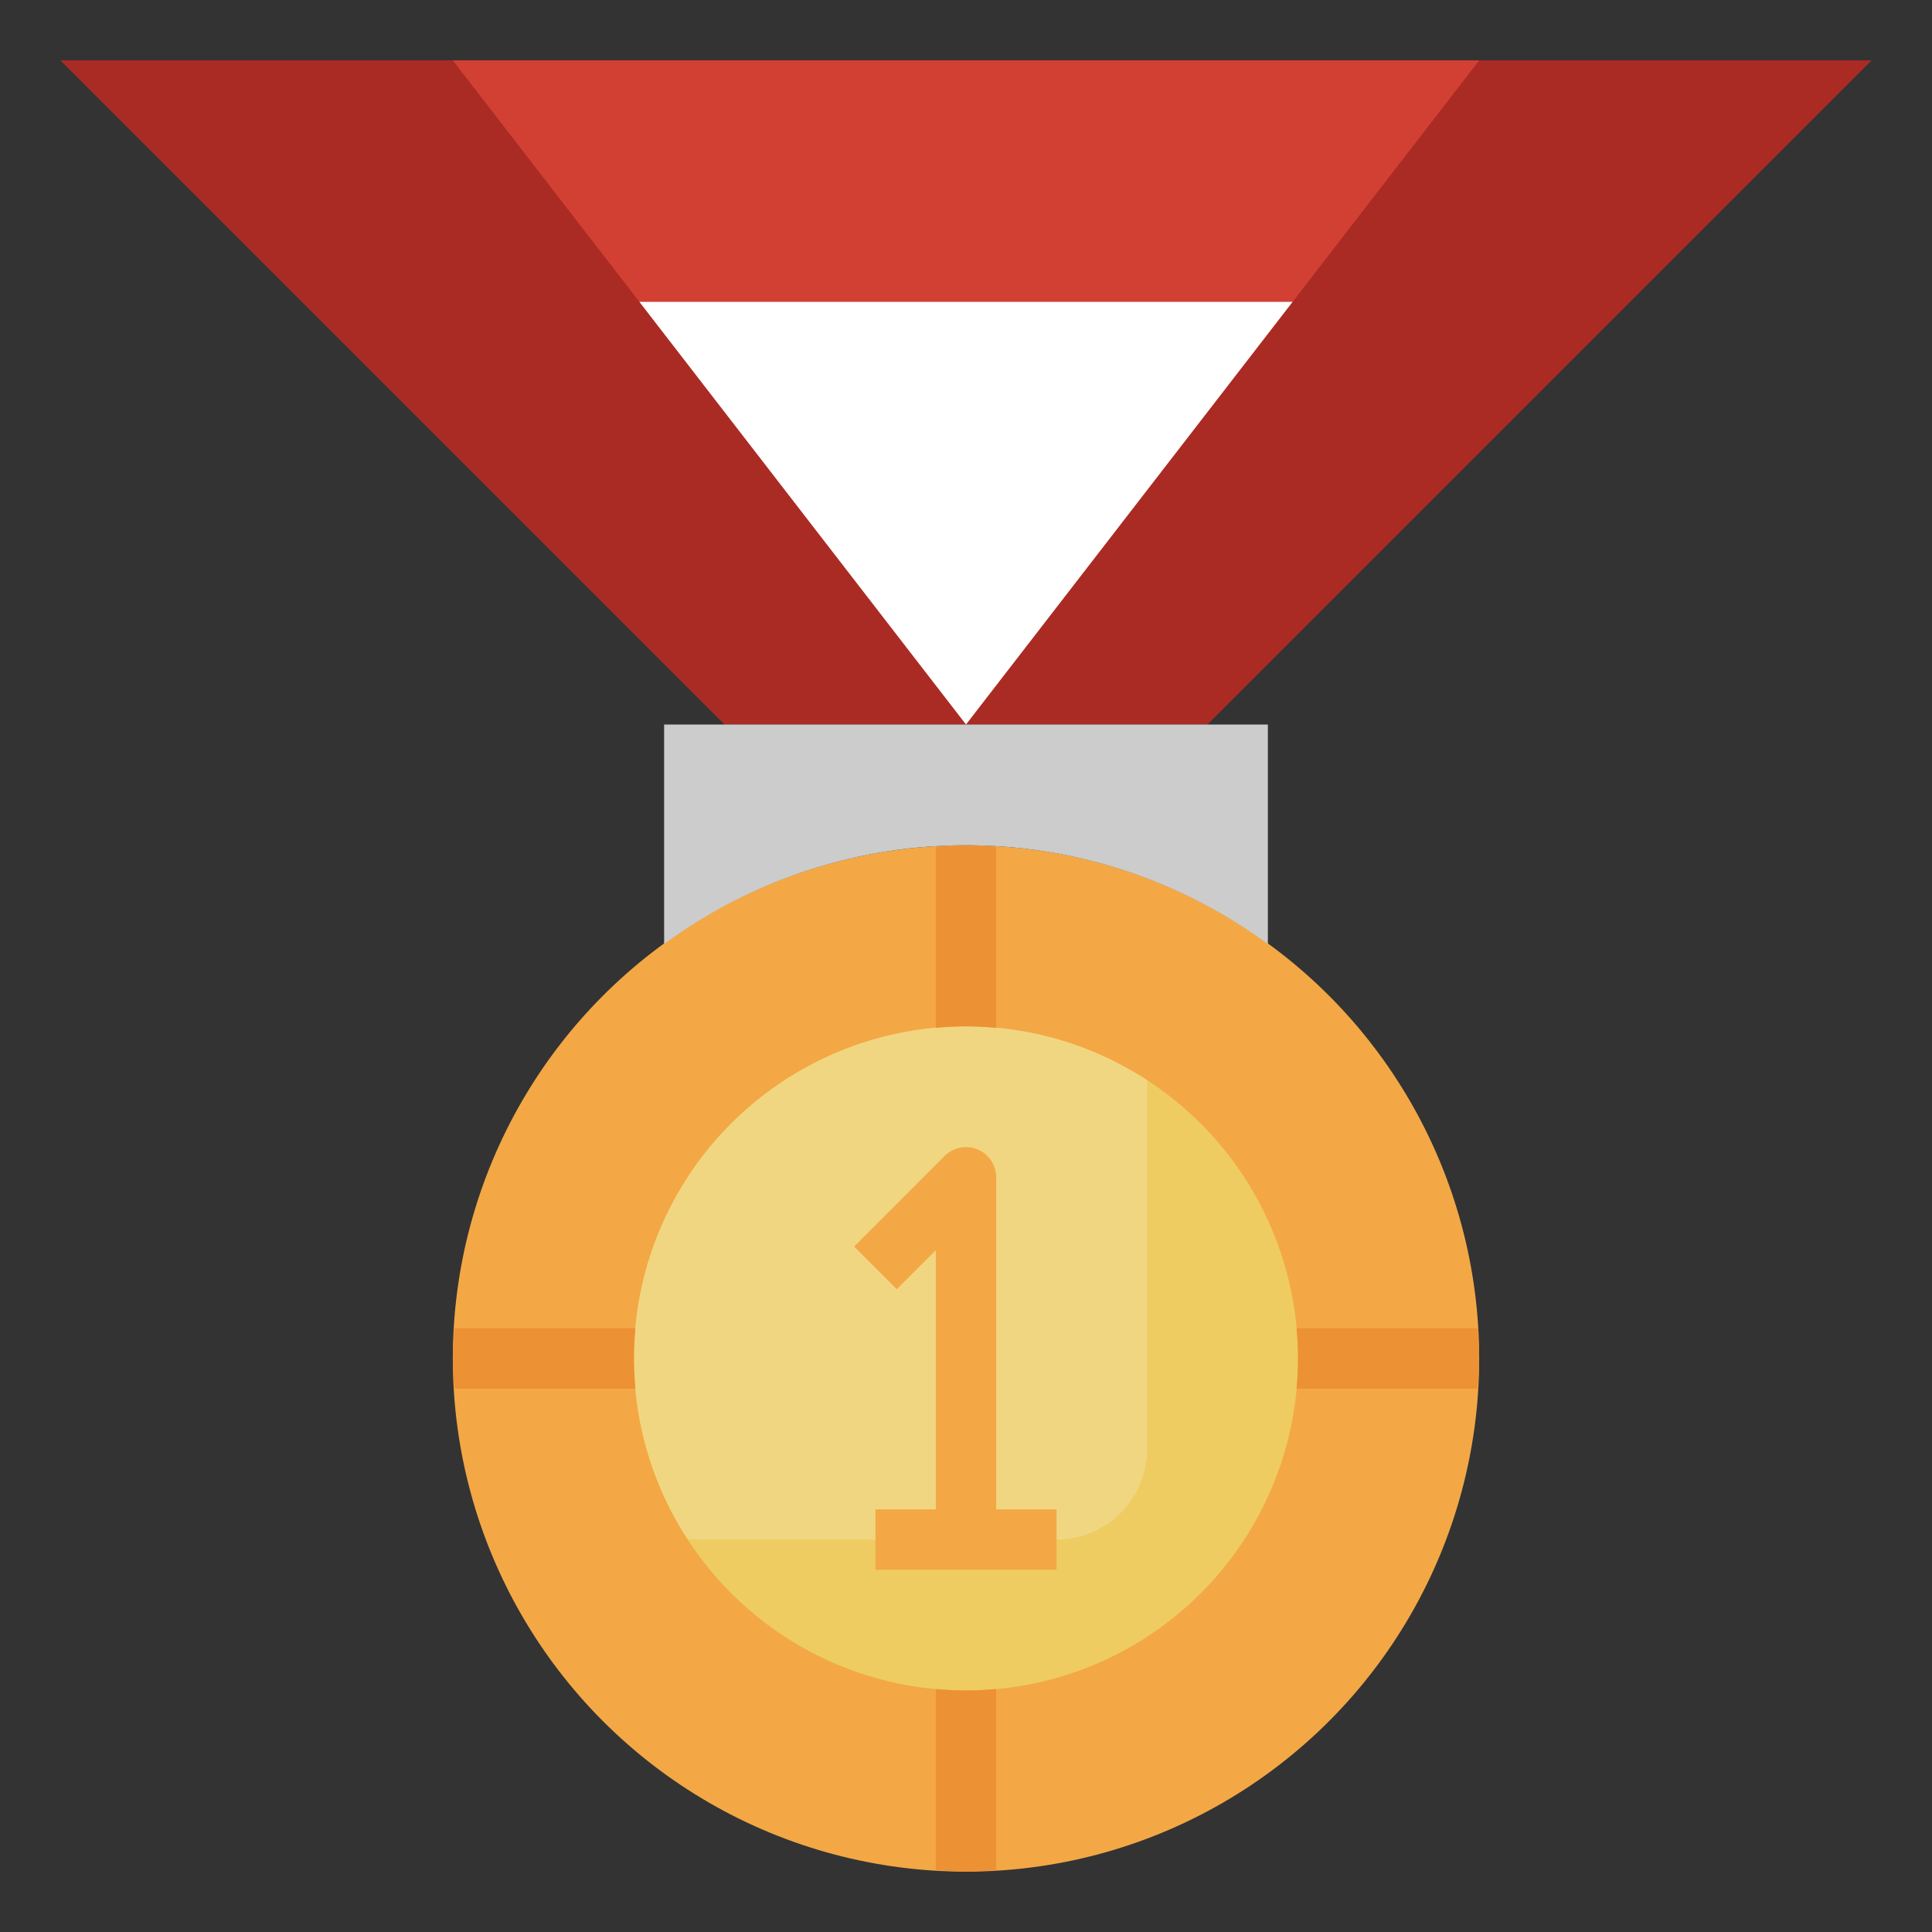 <svg id="Layer_3" height="512" viewBox="0 0 64 64" width="512" xmlns="http://www.w3.org/2000/svg" data-name="Layer 3"><rect x="0" y="0" width="64" height="64" fill="#333333" stroke="none"/><path d="m24 24-22-22h60l-22 22z" fill="#aa2b24"/><circle cx="32" cy="45" fill="#f3a845" r="17"/><path d="m32 28a16.9 16.9 0 0 1 10 3.274v-7.274h-20v7.274a16.9 16.9 0 0 1 10-3.274z" fill="#ccc"/><circle cx="32" cy="45" fill="#eecc61" r="11"/><path d="m32 34a10.992 10.992 0 0 0 -9.213 17h12.213a3 3 0 0 0 3-3v-12.213a10.945 10.945 0 0 0 -6-1.787z" fill="#f1d681"/><path d="m15 2 17 21.999 17-21.999z" fill="#d24034"/><path d="m21.182 10 10.818 13.999 10.818-13.999z" fill="#fff"/><g fill="#ed9135"><path d="m32 56c-.338 0-.67-.021-1-.05v6c.333.019.662.05 1 .05s.667-.031 1-.05v-6c-.33.029-.662.05-1 .05z"/><path d="m21 45c0-.338.021-.67.05-1h-6c-.019.333-.05.662-.05 1s.031.667.05 1h6c-.029-.33-.05-.662-.05-1z"/><path d="m32 34c.338 0 .67.021 1 .05v-6c-.333-.019-.662-.05-1-.05s-.667.031-1 .05v6c.33-.029.662-.05 1-.05z"/><path d="m48.95 44h-6c.029.33.05.662.05 1s-.021.67-.05 1h6c.019-.333.05-.662.05-1s-.031-.667-.05-1z"/></g><path d="m33 50v-11a1 1 0 0 0 -1.707-.707l-3 3 1.414 1.414 1.293-1.293v8.586h-2v2h6v-2z" fill="#f3a845"/></svg>